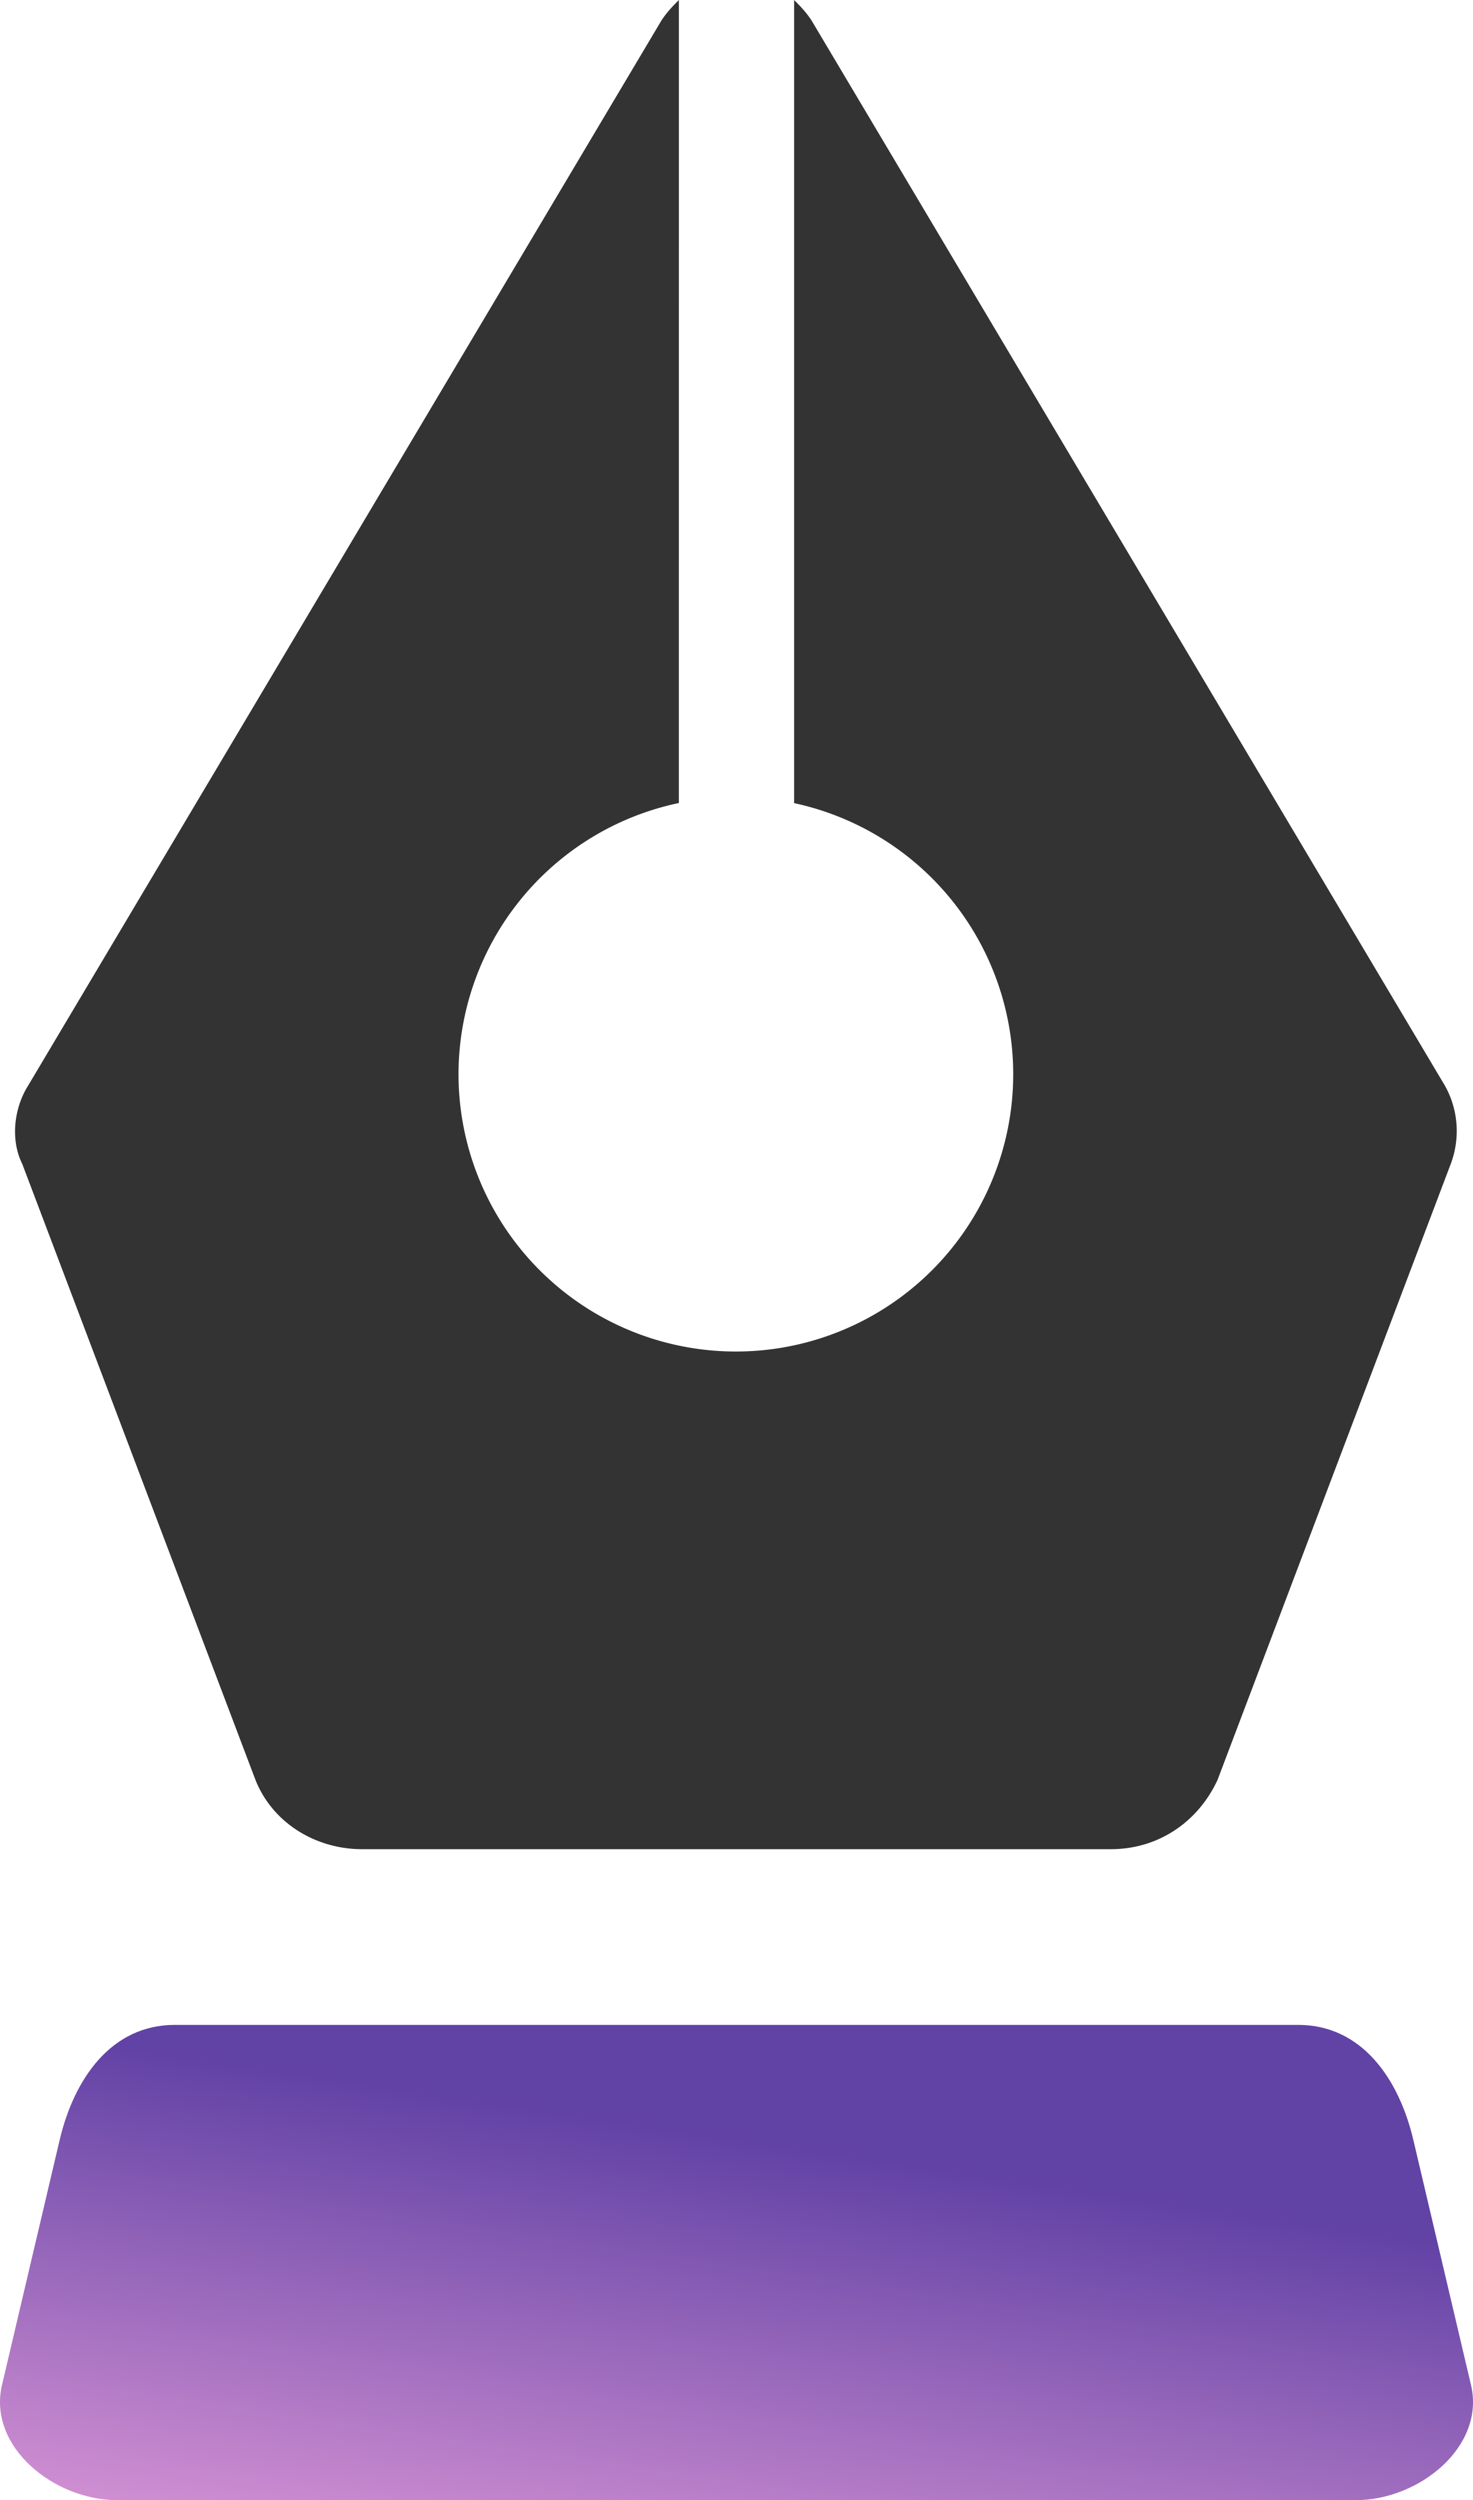<svg width="51.14" height="86.8" viewBox="0 0 51.14 86.8" xmlns="http://www.w3.org/2000/svg">
  <defs>
    <linearGradient id="pcgrad" gradientTransform="rotate(25)" x1="0%" y1="0%" x2="0%" y2="100%">
      <stop stop-color="#6142a5" offset="0%"/>
      <stop stop-color="#df99d8" offset="100%"/>
    </linearGradient>
  </defs>
  <g transform="translate(-24.43 -6.6)">
    <path d="m30.5 76.9c-2.2 0-3.496 1.859-4 4l-2 8.5c-0.504 2.142 1.8 4 4 4h43c2.2 0 4.504-1.859 4-4l-2-8.5c-0.504-2.142-1.8-4-4-4z" fill="url(#pcgrad)"/>
    <path d="m48 6.6c-0.2 0.2-0.4 0.401-0.6 0.701l-22 37c-0.5 0.8-0.601 1.899-0.201 2.699l8.102 21.4c0.6 1.5 2.099 2.4 3.699 2.4h26c1.6 0 2.999-0.9 3.699-2.4l8.102-21.4c0.3-0.8 0.299-1.799-0.201-2.699l-22-37c-0.2-0.3-0.4-0.501-0.6-0.701v27.883a9.629 9.629 0 0 1 7.607 9.41 9.629 9.629 0 0 1-9.629 9.629 9.629 9.629 0 0 1-9.629-9.629 9.629 9.629 0 0 1 7.65-9.414z" fill="#333"/>
  </g>
</svg>
